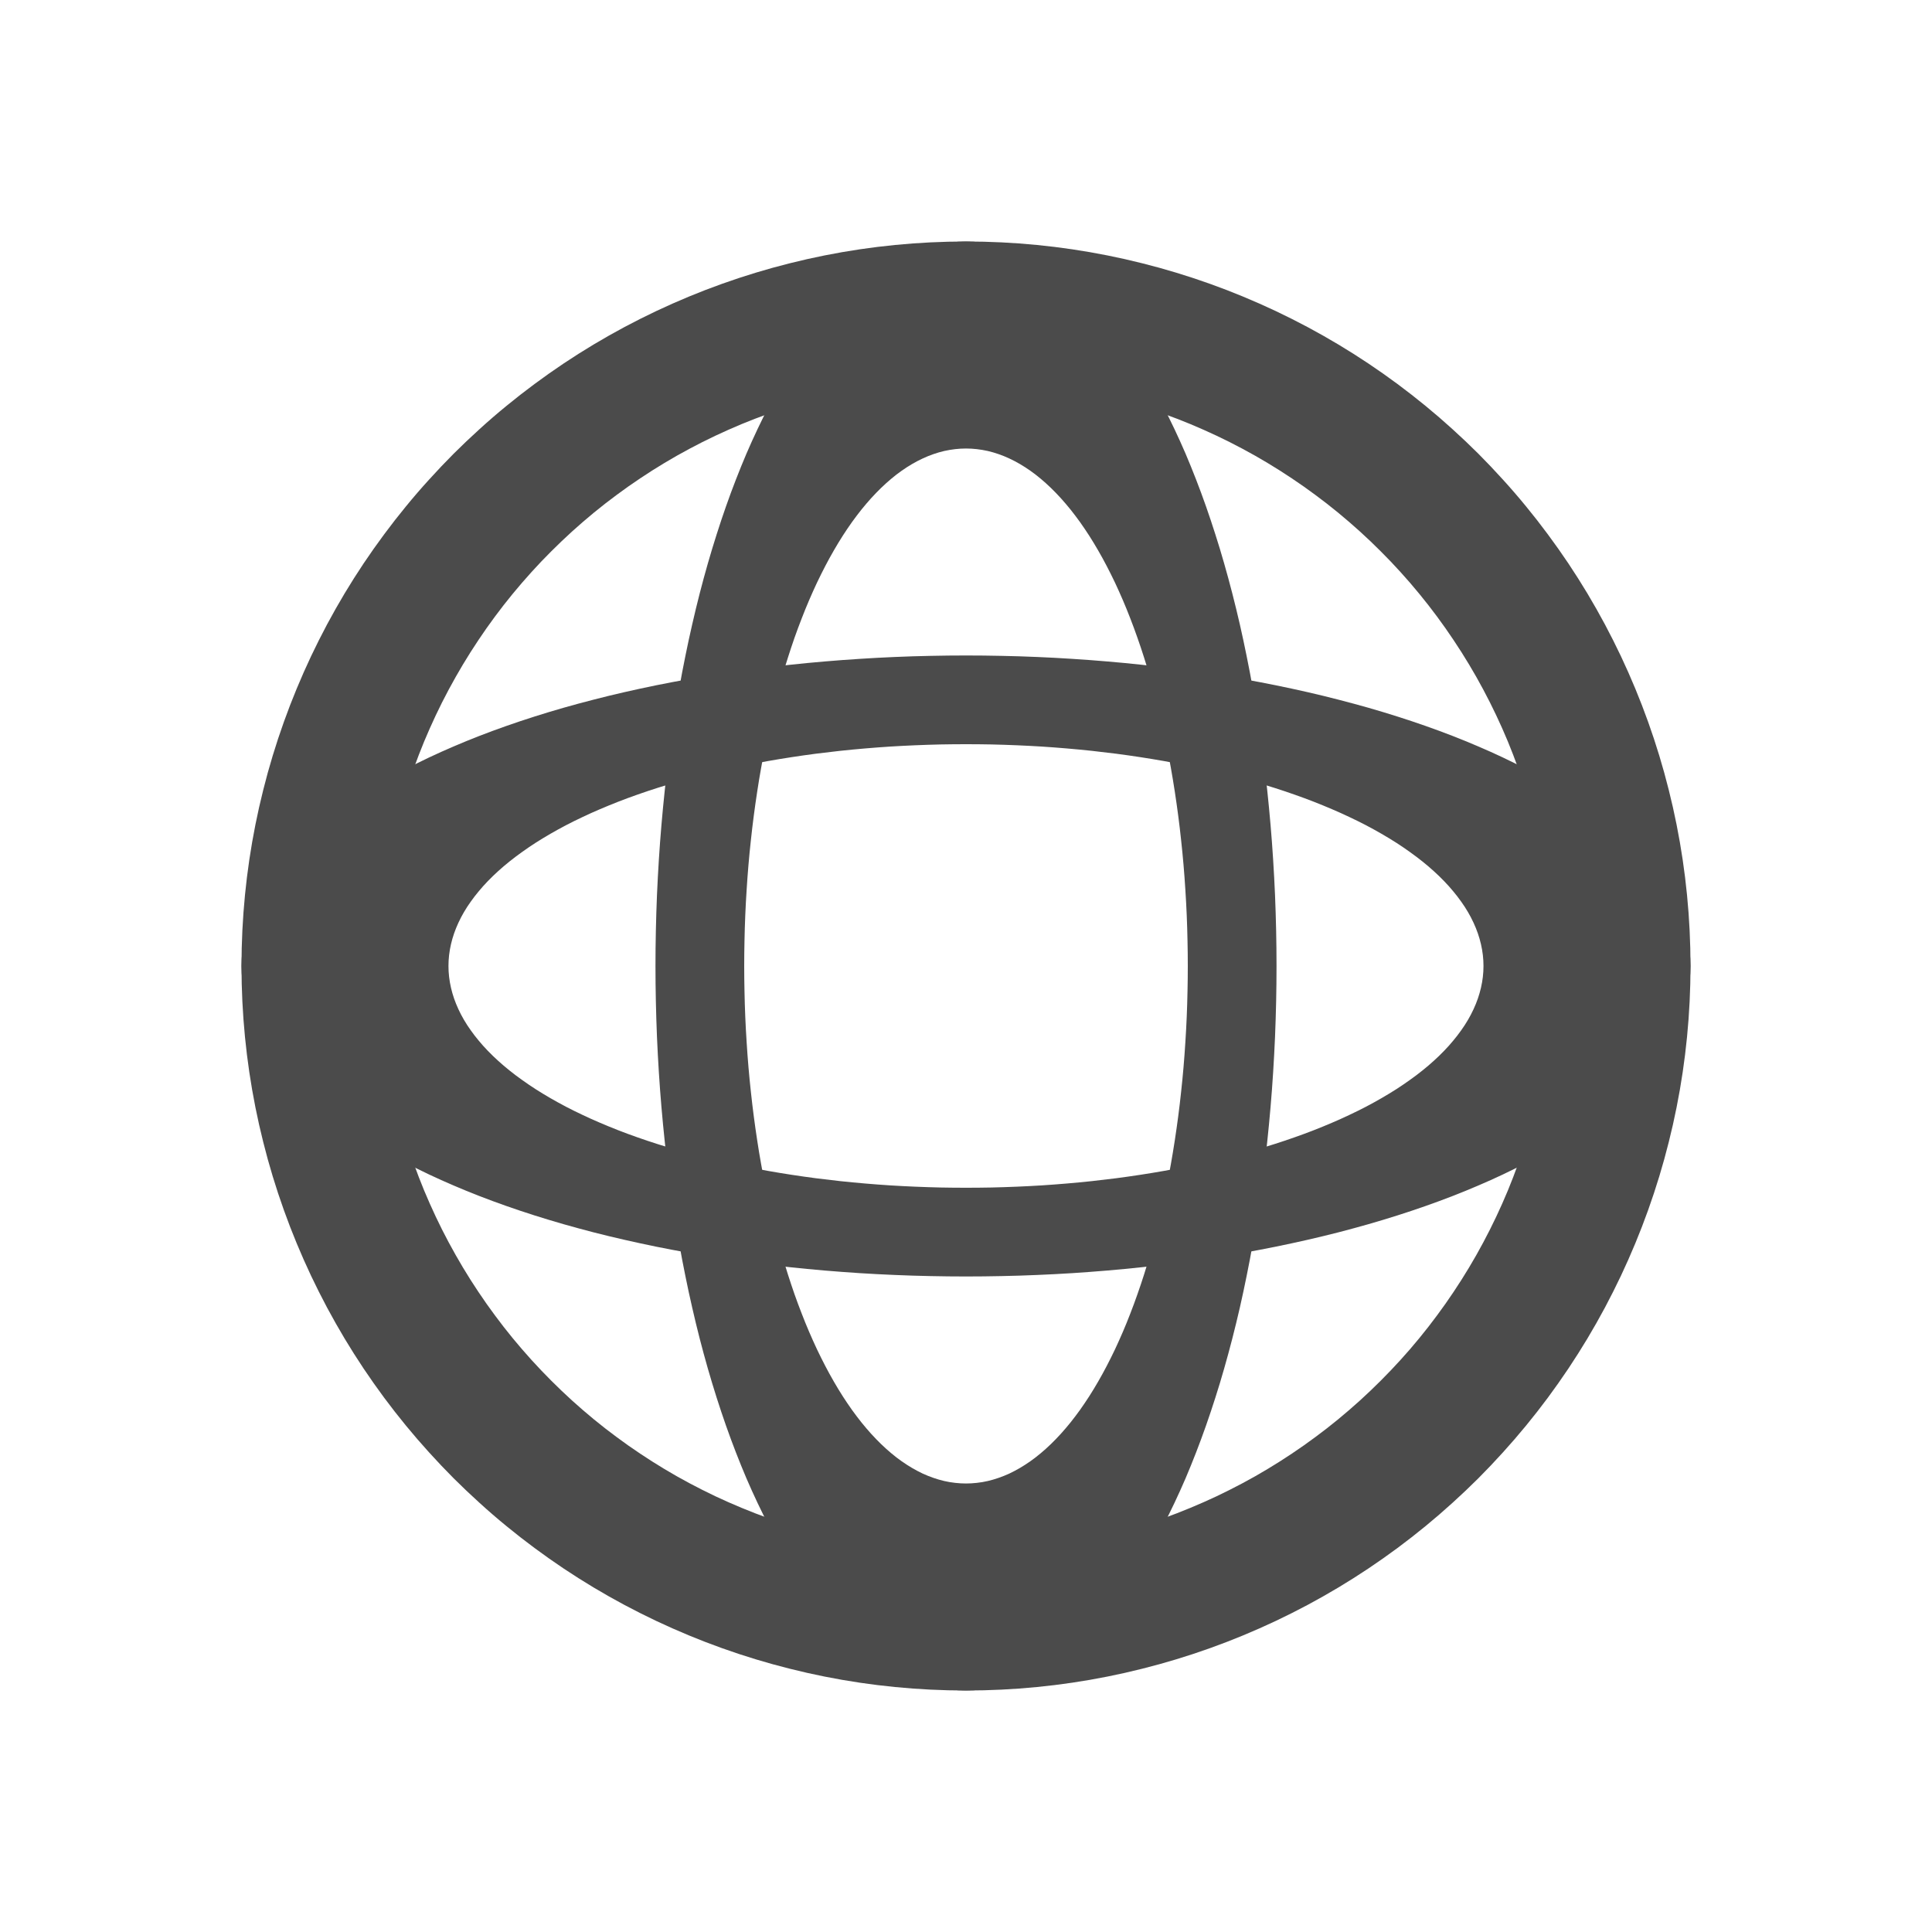 <svg xmlns="http://www.w3.org/2000/svg" xmlns:xlink="http://www.w3.org/1999/xlink" fill="none" version="1.1" width="40" height="40" viewBox="0 0 40 40"><defs><clipPath id="master_svg0_24_1036"><rect x="0" y="0" width="40" height="40" rx="0"/></clipPath></defs><g clip-path="url(#master_svg0_24_1036)"><g><g><path d="M20,35Q20.368,35,20.736,34.982Q21.104,34.964,21.47,34.928Q21.837,34.892,22.201,34.838Q22.565,34.784,22.926,34.712Q23.288,34.64,23.645,34.55Q24.002,34.461,24.354,34.354Q24.707,34.247,25.053,34.123Q25.4,33.999,25.74,33.858Q26.08,33.717,26.413,33.56Q26.746,33.402,27.071,33.229Q27.396,33.055,27.712,32.866Q28.027,32.677,28.334,32.472Q28.64,32.267,28.936,32.048Q29.231,31.829,29.516,31.595Q29.8,31.362,30.073,31.114Q30.346,30.867,30.607,30.607Q30.867,30.346,31.114,30.073Q31.362,29.8,31.595,29.516Q31.829,29.231,32.048,28.936Q32.267,28.64,32.472,28.334Q32.677,28.027,32.866,27.712Q33.055,27.396,33.229,27.071Q33.402,26.746,33.56,26.413Q33.717,26.08,33.858,25.74Q33.999,25.4,34.123,25.053Q34.247,24.707,34.354,24.354Q34.461,24.002,34.55,23.645Q34.64,23.288,34.712,22.926Q34.784,22.565,34.838,22.201Q34.892,21.837,34.928,21.47Q34.964,21.104,34.982,20.736Q35,20.368,35,20Q35,19.632,34.982,19.264Q34.964,18.896,34.928,18.53Q34.892,18.163,34.838,17.799Q34.784,17.435,34.712,17.074Q34.64,16.712,34.55,16.355Q34.461,15.998,34.354,15.646Q34.247,15.293,34.123,14.947Q33.999,14.6,33.858,14.26Q33.717,13.92,33.56,13.587Q33.402,13.254,33.229,12.929Q33.055,12.604,32.866,12.288Q32.677,11.973,32.472,11.666Q32.267,11.36,32.048,11.065Q31.829,10.769,31.595,10.484Q31.362,10.199,31.114,9.927Q30.867,9.654,30.607,9.393Q30.346,9.133,30.073,8.886Q29.8,8.638,29.516,8.405Q29.231,8.171,28.936,7.952Q28.64,7.733,28.334,7.528Q28.027,7.323,27.712,7.134Q27.396,6.945,27.071,6.771Q26.746,6.598,26.413,6.44Q26.08,6.283,25.74,6.142Q25.4,6.001,25.053,5.877Q24.707,5.753,24.354,5.646Q24.002,5.539,23.645,5.45Q23.288,5.36,22.926,5.288Q22.565,5.216,22.201,5.162Q21.837,5.108,21.47,5.072Q21.104,5.036,20.736,5.018Q20.368,5,20,5Q19.632,5,19.264,5.018Q18.896,5.036,18.53,5.072Q18.163,5.108,17.799,5.162Q17.435,5.216,17.074,5.288Q16.712,5.36,16.355,5.45Q15.998,5.539,15.646,5.646Q15.293,5.753,14.947,5.877Q14.6,6.001,14.26,6.142Q13.92,6.283,13.587,6.44Q13.254,6.598,12.929,6.771Q12.604,6.945,12.288,7.134Q11.973,7.323,11.666,7.528Q11.36,7.733,11.065,7.952Q10.769,8.171,10.484,8.405Q10.199,8.638,9.927,8.886Q9.654,9.133,9.393,9.393Q9.133,9.654,8.886,9.927Q8.638,10.199,8.405,10.484Q8.171,10.769,7.952,11.065Q7.733,11.36,7.528,11.666Q7.323,11.973,7.134,12.288Q6.945,12.604,6.771,12.929Q6.598,13.254,6.44,13.587Q6.283,13.92,6.142,14.26Q6.001,14.6,5.877,14.947Q5.753,15.293,5.646,15.646Q5.539,15.998,5.45,16.355Q5.36,16.712,5.288,17.074Q5.216,17.435,5.162,17.799Q5.108,18.163,5.072,18.53Q5.036,18.896,5.018,19.264Q5,19.632,5,20Q5,20.368,5.018,20.736Q5.036,21.104,5.072,21.47Q5.108,21.837,5.162,22.201Q5.216,22.565,5.288,22.926Q5.36,23.288,5.45,23.645Q5.539,24.002,5.646,24.354Q5.753,24.707,5.877,25.053Q6.001,25.4,6.142,25.74Q6.283,26.08,6.44,26.413Q6.598,26.746,6.771,27.071Q6.945,27.396,7.134,27.712Q7.323,28.027,7.528,28.334Q7.733,28.64,7.952,28.936Q8.171,29.231,8.405,29.516Q8.638,29.8,8.886,30.073Q9.133,30.346,9.393,30.607Q9.654,30.867,9.927,31.114Q10.199,31.362,10.484,31.595Q10.769,31.829,11.065,32.048Q11.36,32.267,11.666,32.472Q11.973,32.677,12.288,32.866Q12.604,33.055,12.929,33.229Q13.254,33.402,13.587,33.56Q13.92,33.717,14.26,33.858Q14.6,33.999,14.947,34.123Q15.293,34.247,15.646,34.354Q15.998,34.461,16.355,34.55Q16.712,34.64,17.074,34.712Q17.435,34.784,17.799,34.838Q18.163,34.892,18.53,34.928Q18.896,34.964,19.264,34.982Q19.632,35,20,35ZM20,32.143Q20.298,32.143,20.596,32.128Q20.894,32.114,21.19,32.084Q21.487,32.055,21.782,32.011Q22.077,31.968,22.369,31.91Q22.661,31.851,22.951,31.779Q23.24,31.706,23.525,31.62Q23.81,31.533,24.091,31.433Q24.372,31.333,24.647,31.218Q24.922,31.104,25.192,30.977Q25.461,30.849,25.724,30.709Q25.987,30.569,26.243,30.415Q26.498,30.262,26.746,30.096Q26.994,29.931,27.233,29.753Q27.473,29.576,27.703,29.387Q27.934,29.197,28.155,28.997Q28.375,28.797,28.586,28.586Q28.797,28.375,28.997,28.155Q29.198,27.934,29.387,27.703Q29.576,27.473,29.753,27.233Q29.931,26.994,30.096,26.746Q30.262,26.498,30.415,26.243Q30.569,25.987,30.709,25.724Q30.85,25.461,30.977,25.192Q31.105,24.922,31.219,24.647Q31.333,24.371,31.433,24.091Q31.534,23.81,31.62,23.525Q31.707,23.24,31.779,22.95Q31.851,22.661,31.91,22.369Q31.968,22.077,32.011,21.782Q32.055,21.487,32.084,21.19Q32.114,20.893,32.128,20.596Q32.143,20.298,32.143,20Q32.143,19.702,32.128,19.404Q32.114,19.106,32.084,18.81Q32.055,18.513,32.011,18.218Q31.968,17.923,31.91,17.631Q31.851,17.339,31.779,17.05Q31.707,16.76,31.62,16.475Q31.534,16.19,31.433,15.909Q31.333,15.629,31.219,15.353Q31.105,15.078,30.977,14.808Q30.85,14.539,30.709,14.276Q30.569,14.013,30.415,13.757Q30.262,13.502,30.096,13.254Q29.931,13.006,29.753,12.766Q29.576,12.527,29.387,12.297Q29.198,12.066,28.997,11.845Q28.797,11.624,28.586,11.414Q28.376,11.203,28.155,11.003Q27.934,10.803,27.703,10.613Q27.473,10.424,27.233,10.247Q26.994,10.069,26.746,9.904Q26.498,9.738,26.243,9.585Q25.987,9.431,25.724,9.291Q25.461,9.15,25.192,9.023Q24.922,8.896,24.647,8.781Q24.372,8.667,24.091,8.567Q23.81,8.467,23.525,8.38Q23.24,8.293,22.951,8.221Q22.661,8.149,22.369,8.09Q22.077,8.032,21.782,7.989Q21.487,7.945,21.19,7.916Q20.894,7.886,20.596,7.872Q20.298,7.857,20,7.857Q19.702,7.857,19.404,7.872Q19.107,7.886,18.81,7.916Q18.513,7.945,18.218,7.989Q17.923,8.032,17.631,8.09Q17.339,8.149,17.05,8.221Q16.76,8.293,16.475,8.38Q16.19,8.467,15.909,8.567Q15.629,8.667,15.353,8.781Q15.078,8.896,14.808,9.023Q14.539,9.15,14.276,9.291Q14.013,9.431,13.757,9.585Q13.502,9.738,13.254,9.904Q13.006,10.069,12.767,10.247Q12.527,10.424,12.297,10.613Q12.066,10.803,11.845,11.003Q11.625,11.203,11.414,11.414Q11.203,11.624,11.003,11.845Q10.803,12.066,10.613,12.297Q10.424,12.527,10.247,12.766Q10.069,13.006,9.904,13.254Q9.738,13.502,9.585,13.757Q9.432,14.013,9.291,14.276Q9.15,14.539,9.023,14.808Q8.896,15.078,8.781,15.353Q8.667,15.629,8.567,15.909Q8.467,16.19,8.38,16.475Q8.294,16.76,8.221,17.05Q8.149,17.339,8.091,17.631Q8.032,17.923,7.989,18.218Q7.945,18.513,7.916,18.81Q7.886,19.106,7.872,19.404Q7.857,19.702,7.857,20Q7.857,20.298,7.872,20.596Q7.886,20.893,7.916,21.19Q7.945,21.487,7.989,21.782Q8.032,22.077,8.091,22.369Q8.149,22.661,8.221,22.95Q8.294,23.24,8.38,23.525Q8.467,23.81,8.567,24.091Q8.667,24.371,8.781,24.647Q8.896,24.922,9.023,25.192Q9.15,25.461,9.291,25.724Q9.432,25.987,9.585,26.243Q9.738,26.498,9.904,26.746Q10.069,26.994,10.247,27.233Q10.424,27.473,10.613,27.703Q10.803,27.934,11.003,28.155Q11.203,28.375,11.414,28.586Q11.625,28.797,11.845,28.997Q12.066,29.197,12.297,29.387Q12.527,29.576,12.767,29.753Q13.006,29.931,13.254,30.096Q13.502,30.262,13.757,30.415Q14.013,30.569,14.276,30.709Q14.539,30.849,14.808,30.977Q15.078,31.104,15.353,31.218Q15.629,31.333,15.909,31.433Q16.19,31.533,16.475,31.62Q16.76,31.706,17.05,31.779Q17.339,31.851,17.631,31.91Q17.923,31.968,18.218,32.011Q18.513,32.055,18.81,32.084Q19.107,32.114,19.404,32.128Q19.702,32.143,20,32.143Z" fill-rule="evenodd" fill="#4B4B4B" fill-opacity="1"/></g><g><path d="M20,35Q20.158,35,20.315,34.982Q20.473,34.964,20.63,34.928Q20.787,34.892,20.943,34.838Q21.099,34.784,21.254,34.712Q21.409,34.64,21.562,34.55Q21.715,34.461,21.866,34.354Q22.017,34.247,22.166,34.123Q22.314,33.999,22.46,33.858Q22.606,33.717,22.749,33.56Q22.891,33.402,23.03,33.229Q23.17,33.055,23.305,32.866Q23.44,32.677,23.572,32.472Q23.703,32.267,23.83,32.048Q23.956,31.829,24.078,31.595Q24.2,31.362,24.317,31.114Q24.434,30.867,24.546,30.607Q24.657,30.346,24.763,30.073Q24.869,29.8,24.969,29.516Q25.069,29.231,25.163,28.936Q25.258,28.64,25.345,28.334Q25.433,28.027,25.514,27.712Q25.595,27.396,25.67,27.071Q25.744,26.746,25.811,26.413Q25.879,26.08,25.939,25.74Q26,25.4,26.053,25.053Q26.106,24.707,26.152,24.354Q26.198,24.002,26.236,23.645Q26.274,23.288,26.305,22.926Q26.336,22.565,26.359,22.201Q26.382,21.837,26.398,21.47Q26.413,21.104,26.421,20.736Q26.429,20.368,26.429,20Q26.429,19.632,26.421,19.264Q26.413,18.896,26.398,18.53Q26.382,18.163,26.359,17.799Q26.336,17.435,26.305,17.074Q26.274,16.712,26.236,16.355Q26.198,15.998,26.152,15.646Q26.106,15.293,26.053,14.947Q26,14.6,25.939,14.26Q25.879,13.92,25.811,13.587Q25.744,13.254,25.67,12.929Q25.595,12.604,25.514,12.288Q25.433,11.973,25.345,11.666Q25.258,11.36,25.163,11.065Q25.069,10.769,24.969,10.484Q24.869,10.199,24.763,9.927Q24.657,9.654,24.546,9.393Q24.434,9.133,24.317,8.886Q24.2,8.638,24.078,8.405Q23.956,8.171,23.83,7.952Q23.703,7.733,23.572,7.528Q23.44,7.323,23.305,7.134Q23.17,6.945,23.03,6.771Q22.891,6.598,22.749,6.44Q22.606,6.283,22.46,6.142Q22.314,6.001,22.166,5.877Q22.017,5.753,21.866,5.646Q21.715,5.539,21.562,5.45Q21.409,5.36,21.254,5.288Q21.099,5.216,20.943,5.162Q20.787,5.108,20.63,5.072Q20.473,5.036,20.315,5.018Q20.158,5,20,5Q19.842,5,19.685,5.018Q19.527,5.036,19.37,5.072Q19.213,5.108,19.057,5.162Q18.901,5.216,18.746,5.288Q18.591,5.36,18.438,5.45Q18.285,5.539,18.134,5.646Q17.983,5.753,17.834,5.877Q17.686,6.001,17.54,6.142Q17.394,6.283,17.251,6.44Q17.109,6.598,16.97,6.771Q16.83,6.945,16.695,7.134Q16.56,7.323,16.428,7.528Q16.297,7.733,16.171,7.952Q16.044,8.171,15.922,8.405Q15.8,8.638,15.683,8.886Q15.566,9.133,15.454,9.393Q15.343,9.654,15.237,9.927Q15.131,10.199,15.031,10.484Q14.931,10.769,14.837,11.065Q14.743,11.36,14.655,11.666Q14.567,11.973,14.486,12.288Q14.405,12.604,14.331,12.929Q14.256,13.254,14.189,13.587Q14.121,13.92,14.061,14.26Q14,14.6,13.947,14.947Q13.894,15.293,13.848,15.646Q13.802,15.998,13.764,16.355Q13.726,16.712,13.695,17.074Q13.664,17.435,13.641,17.799Q13.618,18.163,13.602,18.53Q13.587,18.896,13.579,19.264Q13.571,19.632,13.571,20Q13.571,20.368,13.579,20.736Q13.587,21.104,13.602,21.47Q13.618,21.837,13.641,22.201Q13.664,22.565,13.695,22.926Q13.726,23.288,13.764,23.645Q13.802,24.002,13.848,24.354Q13.894,24.707,13.947,25.053Q14,25.4,14.061,25.74Q14.121,26.08,14.189,26.413Q14.256,26.746,14.331,27.071Q14.405,27.396,14.486,27.712Q14.567,28.027,14.655,28.334Q14.743,28.64,14.837,28.936Q14.931,29.231,15.031,29.516Q15.131,29.8,15.237,30.073Q15.343,30.346,15.454,30.607Q15.566,30.867,15.683,31.114Q15.8,31.362,15.922,31.595Q16.044,31.829,16.171,32.048Q16.297,32.267,16.428,32.472Q16.56,32.677,16.695,32.866Q16.83,33.055,16.97,33.229Q17.109,33.402,17.251,33.56Q17.394,33.717,17.54,33.858Q17.686,33.999,17.834,34.123Q17.983,34.247,18.134,34.354Q18.285,34.461,18.438,34.55Q18.591,34.64,18.746,34.712Q18.901,34.784,19.057,34.838Q19.213,34.892,19.37,34.928Q19.527,34.964,19.685,34.982Q19.842,35,20,35ZM20,30.714Q20.113,30.714,20.225,30.701Q20.338,30.689,20.45,30.663Q20.562,30.637,20.674,30.598Q20.785,30.56,20.896,30.509Q21.006,30.457,21.116,30.393Q21.225,30.329,21.333,30.253Q21.441,30.177,21.547,30.088Q21.653,29.999,21.757,29.899Q21.861,29.798,21.963,29.686Q22.065,29.573,22.165,29.449Q22.264,29.325,22.361,29.19Q22.457,29.055,22.551,28.909Q22.645,28.762,22.735,28.606Q22.826,28.449,22.913,28.282Q23,28.115,23.084,27.939Q23.167,27.762,23.247,27.576Q23.327,27.39,23.402,27.195Q23.478,27,23.549,26.797Q23.621,26.594,23.688,26.383Q23.755,26.171,23.818,25.953Q23.881,25.734,23.939,25.508Q23.996,25.283,24.05,25.051Q24.103,24.819,24.151,24.581Q24.199,24.343,24.242,24.1Q24.285,23.857,24.323,23.61Q24.361,23.362,24.394,23.11Q24.427,22.858,24.454,22.603Q24.482,22.348,24.504,22.09Q24.526,21.832,24.542,21.572Q24.559,21.312,24.57,21.05Q24.581,20.788,24.586,20.526Q24.592,20.263,24.592,20Q24.592,19.737,24.586,19.474Q24.581,19.212,24.57,18.95Q24.559,18.688,24.542,18.428Q24.526,18.168,24.504,17.91Q24.482,17.652,24.454,17.397Q24.427,17.142,24.394,16.89Q24.361,16.638,24.323,16.39Q24.285,16.143,24.242,15.9Q24.199,15.657,24.151,15.419Q24.103,15.181,24.05,14.949Q23.996,14.717,23.939,14.492Q23.881,14.266,23.818,14.048Q23.755,13.829,23.688,13.618Q23.621,13.406,23.549,13.203Q23.478,13,23.402,12.805Q23.327,12.61,23.247,12.424Q23.167,12.238,23.084,12.061Q23,11.885,22.913,11.718Q22.826,11.551,22.735,11.394Q22.645,11.238,22.551,11.091Q22.457,10.945,22.361,10.81Q22.264,10.675,22.165,10.551Q22.065,10.427,21.963,10.314Q21.861,10.202,21.757,10.101Q21.653,10.001,21.547,9.912Q21.441,9.823,21.333,9.747Q21.225,9.671,21.116,9.607Q21.006,9.543,20.896,9.492Q20.785,9.44,20.674,9.402Q20.562,9.363,20.45,9.337Q20.338,9.312,20.225,9.299Q20.113,9.286,20,9.286Q19.887,9.286,19.775,9.299Q19.662,9.312,19.55,9.337Q19.438,9.363,19.326,9.402Q19.215,9.44,19.104,9.492Q18.994,9.543,18.884,9.607Q18.775,9.671,18.667,9.747Q18.559,9.823,18.453,9.912Q18.347,10.001,18.243,10.101Q18.139,10.202,18.037,10.314Q17.935,10.427,17.835,10.551Q17.736,10.675,17.639,10.81Q17.543,10.945,17.449,11.091Q17.355,11.238,17.265,11.394Q17.174,11.551,17.087,11.718Q17,11.885,16.916,12.061Q16.833,12.238,16.753,12.424Q16.673,12.61,16.598,12.805Q16.522,13,16.45,13.203Q16.379,13.406,16.312,13.618Q16.245,13.829,16.182,14.048Q16.119,14.266,16.061,14.492Q16.003,14.717,15.95,14.949Q15.897,15.181,15.849,15.419Q15.801,15.657,15.758,15.9Q15.714,16.143,15.677,16.39Q15.639,16.638,15.606,16.89Q15.573,17.142,15.546,17.397Q15.518,17.652,15.496,17.91Q15.474,18.168,15.458,18.428Q15.441,18.688,15.43,18.95Q15.419,19.212,15.414,19.474Q15.408,19.737,15.408,20Q15.408,20.263,15.414,20.526Q15.419,20.788,15.43,21.05Q15.441,21.312,15.458,21.572Q15.474,21.832,15.496,22.09Q15.518,22.348,15.546,22.603Q15.573,22.858,15.606,23.11Q15.639,23.362,15.677,23.61Q15.714,23.857,15.758,24.1Q15.801,24.343,15.849,24.581Q15.897,24.819,15.95,25.051Q16.003,25.283,16.061,25.508Q16.119,25.734,16.182,25.953Q16.245,26.171,16.312,26.383Q16.379,26.594,16.45,26.797Q16.522,27,16.598,27.195Q16.673,27.39,16.753,27.576Q16.833,27.762,16.916,27.939Q17,28.115,17.087,28.282Q17.174,28.449,17.265,28.606Q17.355,28.762,17.449,28.909Q17.543,29.055,17.639,29.19Q17.736,29.325,17.835,29.449Q17.935,29.573,18.037,29.686Q18.139,29.798,18.243,29.899Q18.347,29.999,18.453,30.088Q18.559,30.177,18.667,30.253Q18.775,30.329,18.884,30.393Q18.994,30.457,19.104,30.509Q19.215,30.56,19.326,30.598Q19.438,30.637,19.55,30.663Q19.662,30.689,19.775,30.701Q19.887,30.714,20,30.714Z" fill-rule="evenodd" fill="#4B4B4B" fill-opacity="1"/></g><g transform="matrix(0,1,-1,0,48.571,-21.429)"><path d="M41.429,43.571Q41.586,43.571,41.744,43.553Q41.902,43.535,42.059,43.499Q42.216,43.463,42.372,43.409Q42.528,43.355,42.683,43.283Q42.837,43.211,42.991,43.122Q43.144,43.032,43.295,42.926Q43.446,42.819,43.594,42.695Q43.743,42.571,43.889,42.43Q44.034,42.289,44.177,42.131Q44.32,41.974,44.459,41.8Q44.598,41.627,44.734,41.437Q44.869,41.248,45,41.043Q45.131,40.839,45.258,40.62Q45.385,40.4,45.507,40.167Q45.629,39.933,45.746,39.686Q45.863,39.438,45.974,39.178Q46.086,38.918,46.192,38.645Q46.298,38.372,46.398,38.087Q46.498,37.803,46.592,37.507Q46.686,37.211,46.774,36.905Q46.861,36.599,46.943,36.283Q47.024,35.967,47.098,35.642Q47.172,35.318,47.24,34.985Q47.307,34.652,47.368,34.312Q47.428,33.971,47.481,33.625Q47.535,33.278,47.58,32.926Q47.626,32.573,47.665,32.216Q47.703,31.859,47.734,31.498Q47.764,31.137,47.788,30.772Q47.811,30.408,47.826,30.042Q47.842,29.675,47.849,29.307Q47.857,28.94,47.857,28.571Q47.857,28.203,47.849,27.835Q47.842,27.468,47.826,27.101Q47.811,26.735,47.788,26.37Q47.764,26.006,47.734,25.645Q47.703,25.284,47.665,24.927Q47.626,24.57,47.58,24.217Q47.535,23.865,47.481,23.518Q47.428,23.171,47.368,22.831Q47.307,22.491,47.24,22.158Q47.172,21.825,47.098,21.5Q47.024,21.176,46.943,20.86Q46.861,20.544,46.774,20.238Q46.686,19.932,46.592,19.636Q46.498,19.34,46.398,19.056Q46.298,18.771,46.192,18.498Q46.086,18.225,45.974,17.965Q45.863,17.704,45.746,17.457Q45.629,17.21,45.507,16.976Q45.385,16.743,45.258,16.523Q45.131,16.304,45,16.099Q44.869,15.895,44.734,15.705Q44.598,15.516,44.459,15.343Q44.32,15.169,44.177,15.012Q44.034,14.854,43.889,14.713Q43.743,14.572,43.594,14.448Q43.446,14.324,43.295,14.217Q43.144,14.11,42.991,14.021Q42.837,13.931,42.683,13.86Q42.528,13.788,42.372,13.734Q42.216,13.68,42.059,13.644Q41.902,13.608,41.744,13.589Q41.586,13.571,41.429,13.571Q41.271,13.571,41.113,13.589Q40.956,13.608,40.798,13.644Q40.641,13.68,40.485,13.734Q40.329,13.788,40.174,13.86Q40.02,13.931,39.867,14.021Q39.713,14.11,39.562,14.217Q39.411,14.324,39.263,14.448Q39.114,14.572,38.968,14.713Q38.823,14.854,38.68,15.012Q38.537,15.169,38.398,15.343Q38.259,15.516,38.124,15.705Q37.988,15.895,37.857,16.099Q37.726,16.304,37.599,16.523Q37.472,16.743,37.35,16.976Q37.228,17.21,37.111,17.457Q36.994,17.704,36.883,17.965Q36.771,18.225,36.665,18.498Q36.559,18.771,36.459,19.056Q36.359,19.34,36.265,19.636Q36.171,19.932,36.083,20.238Q35.996,20.544,35.915,20.86Q35.833,21.176,35.759,21.5Q35.685,21.825,35.617,22.158Q35.55,22.491,35.489,22.831Q35.429,23.171,35.376,23.518Q35.323,23.865,35.277,24.217Q35.231,24.57,35.193,24.927Q35.154,25.284,35.124,25.645Q35.093,26.006,35.07,26.37Q35.046,26.735,35.031,27.101Q35.015,27.468,35.008,27.835Q35,28.203,35,28.571Q35,28.94,35.008,29.307Q35.015,29.675,35.031,30.042Q35.046,30.408,35.07,30.772Q35.093,31.137,35.124,31.498Q35.154,31.859,35.193,32.216Q35.231,32.573,35.277,32.926Q35.323,33.278,35.376,33.625Q35.429,33.971,35.489,34.312Q35.55,34.652,35.617,34.985Q35.685,35.318,35.759,35.642Q35.833,35.967,35.915,36.283Q35.996,36.599,36.083,36.905Q36.171,37.211,36.265,37.507Q36.359,37.803,36.459,38.087Q36.559,38.372,36.665,38.645Q36.771,38.918,36.883,39.178Q36.994,39.438,37.111,39.686Q37.228,39.933,37.35,40.167Q37.472,40.4,37.599,40.62Q37.726,40.839,37.857,41.043Q37.988,41.248,38.124,41.437Q38.259,41.627,38.398,41.8Q38.537,41.974,38.68,42.131Q38.823,42.289,38.968,42.43Q39.114,42.571,39.263,42.695Q39.411,42.819,39.562,42.926Q39.713,43.032,39.867,43.122Q40.02,43.211,40.174,43.283Q40.329,43.355,40.485,43.409Q40.641,43.463,40.798,43.499Q40.956,43.535,41.113,43.553Q41.271,43.571,41.429,43.571ZM41.429,39.286Q41.541,39.286,41.654,39.273Q41.766,39.26,41.879,39.234Q41.991,39.208,42.102,39.17Q42.214,39.131,42.324,39.08Q42.435,39.029,42.544,38.965Q42.654,38.901,42.761,38.824Q42.869,38.748,42.975,38.659Q43.082,38.571,43.186,38.47Q43.29,38.37,43.392,38.257Q43.494,38.145,43.593,38.021Q43.693,37.897,43.789,37.761Q43.886,37.626,43.98,37.48Q44.073,37.334,44.164,37.177Q44.254,37.021,44.342,36.854Q44.429,36.687,44.512,36.51Q44.596,36.334,44.675,36.148Q44.755,35.962,44.831,35.767Q44.907,35.572,44.978,35.369Q45.05,35.165,45.117,34.954Q45.184,34.743,45.246,34.524Q45.309,34.305,45.367,34.08Q45.425,33.854,45.478,33.622Q45.531,33.39,45.579,33.152Q45.628,32.915,45.671,32.672Q45.714,32.429,45.752,32.181Q45.79,31.933,45.823,31.682Q45.855,31.43,45.883,31.175Q45.91,30.92,45.932,30.662Q45.954,30.404,45.971,30.144Q45.987,29.883,45.998,29.622Q46.009,29.36,46.015,29.097Q46.02,28.835,46.02,28.572Q46.02,28.308,46.015,28.046Q46.009,27.783,45.998,27.521Q45.987,27.26,45.971,26.999Q45.954,26.739,45.932,26.481Q45.91,26.223,45.883,25.968Q45.855,25.713,45.823,25.461Q45.79,25.21,45.752,24.962Q45.714,24.714,45.671,24.471Q45.628,24.228,45.579,23.991Q45.531,23.753,45.478,23.521Q45.425,23.289,45.367,23.063Q45.309,22.838,45.246,22.619Q45.184,22.4,45.117,22.189Q45.05,21.978,44.978,21.774Q44.907,21.571,44.831,21.376Q44.755,21.181,44.675,20.995Q44.596,20.809,44.512,20.633Q44.429,20.456,44.342,20.289Q44.254,20.122,44.164,19.966Q44.073,19.809,43.98,19.663Q43.886,19.517,43.789,19.382Q43.693,19.246,43.593,19.122Q43.494,18.998,43.392,18.886Q43.29,18.773,43.186,18.673Q43.082,18.572,42.975,18.484Q42.869,18.395,42.761,18.319Q42.654,18.242,42.544,18.178Q42.435,18.114,42.324,18.063Q42.214,18.012,42.102,17.973Q41.991,17.935,41.879,17.909Q41.766,17.883,41.654,17.87Q41.541,17.857,41.429,17.857Q41.316,17.857,41.203,17.87Q41.091,17.883,40.978,17.909Q40.866,17.935,40.755,17.973Q40.643,18.012,40.533,18.063Q40.422,18.114,40.313,18.178Q40.203,18.242,40.096,18.319Q39.988,18.395,39.882,18.484Q39.775,18.572,39.671,18.673Q39.567,18.773,39.465,18.886Q39.363,18.998,39.264,19.122Q39.165,19.246,39.068,19.382Q38.971,19.517,38.877,19.663Q38.784,19.809,38.693,19.966Q38.603,20.122,38.515,20.289Q38.428,20.456,38.345,20.633Q38.261,20.809,38.182,20.995Q38.102,21.181,38.026,21.376Q37.95,21.571,37.879,21.774Q37.807,21.978,37.74,22.189Q37.673,22.4,37.611,22.619Q37.548,22.838,37.49,23.063Q37.432,23.289,37.379,23.521Q37.326,23.753,37.278,23.991Q37.229,24.228,37.186,24.471Q37.143,24.714,37.105,24.962Q37.067,25.21,37.034,25.461Q37.002,25.713,36.974,25.968Q36.947,26.223,36.925,26.481Q36.903,26.739,36.886,26.999Q36.87,27.26,36.859,27.521Q36.848,27.783,36.842,28.046Q36.837,28.308,36.837,28.572Q36.837,28.835,36.842,29.097Q36.848,29.36,36.859,29.622Q36.87,29.883,36.886,30.144Q36.903,30.404,36.925,30.662Q36.947,30.92,36.974,31.175Q37.002,31.43,37.034,31.682Q37.067,31.933,37.105,32.181Q37.143,32.429,37.186,32.672Q37.229,32.915,37.278,33.152Q37.326,33.39,37.379,33.622Q37.432,33.854,37.49,34.08Q37.548,34.305,37.611,34.524Q37.673,34.743,37.74,34.954Q37.807,35.165,37.879,35.369Q37.95,35.572,38.026,35.767Q38.102,35.962,38.182,36.148Q38.261,36.334,38.345,36.51Q38.428,36.687,38.515,36.854Q38.603,37.021,38.693,37.177Q38.784,37.334,38.877,37.48Q38.971,37.626,39.068,37.761Q39.165,37.897,39.264,38.021Q39.363,38.145,39.465,38.257Q39.567,38.37,39.671,38.47Q39.775,38.571,39.882,38.659Q39.988,38.748,40.096,38.824Q40.203,38.901,40.313,38.965Q40.422,39.029,40.533,39.08Q40.643,39.131,40.755,39.17Q40.866,39.208,40.978,39.234Q41.091,39.26,41.203,39.273Q41.316,39.286,41.429,39.286Z" fill-rule="evenodd" fill="#4B4B4B" fill-opacity="1"/></g></g></g></svg>